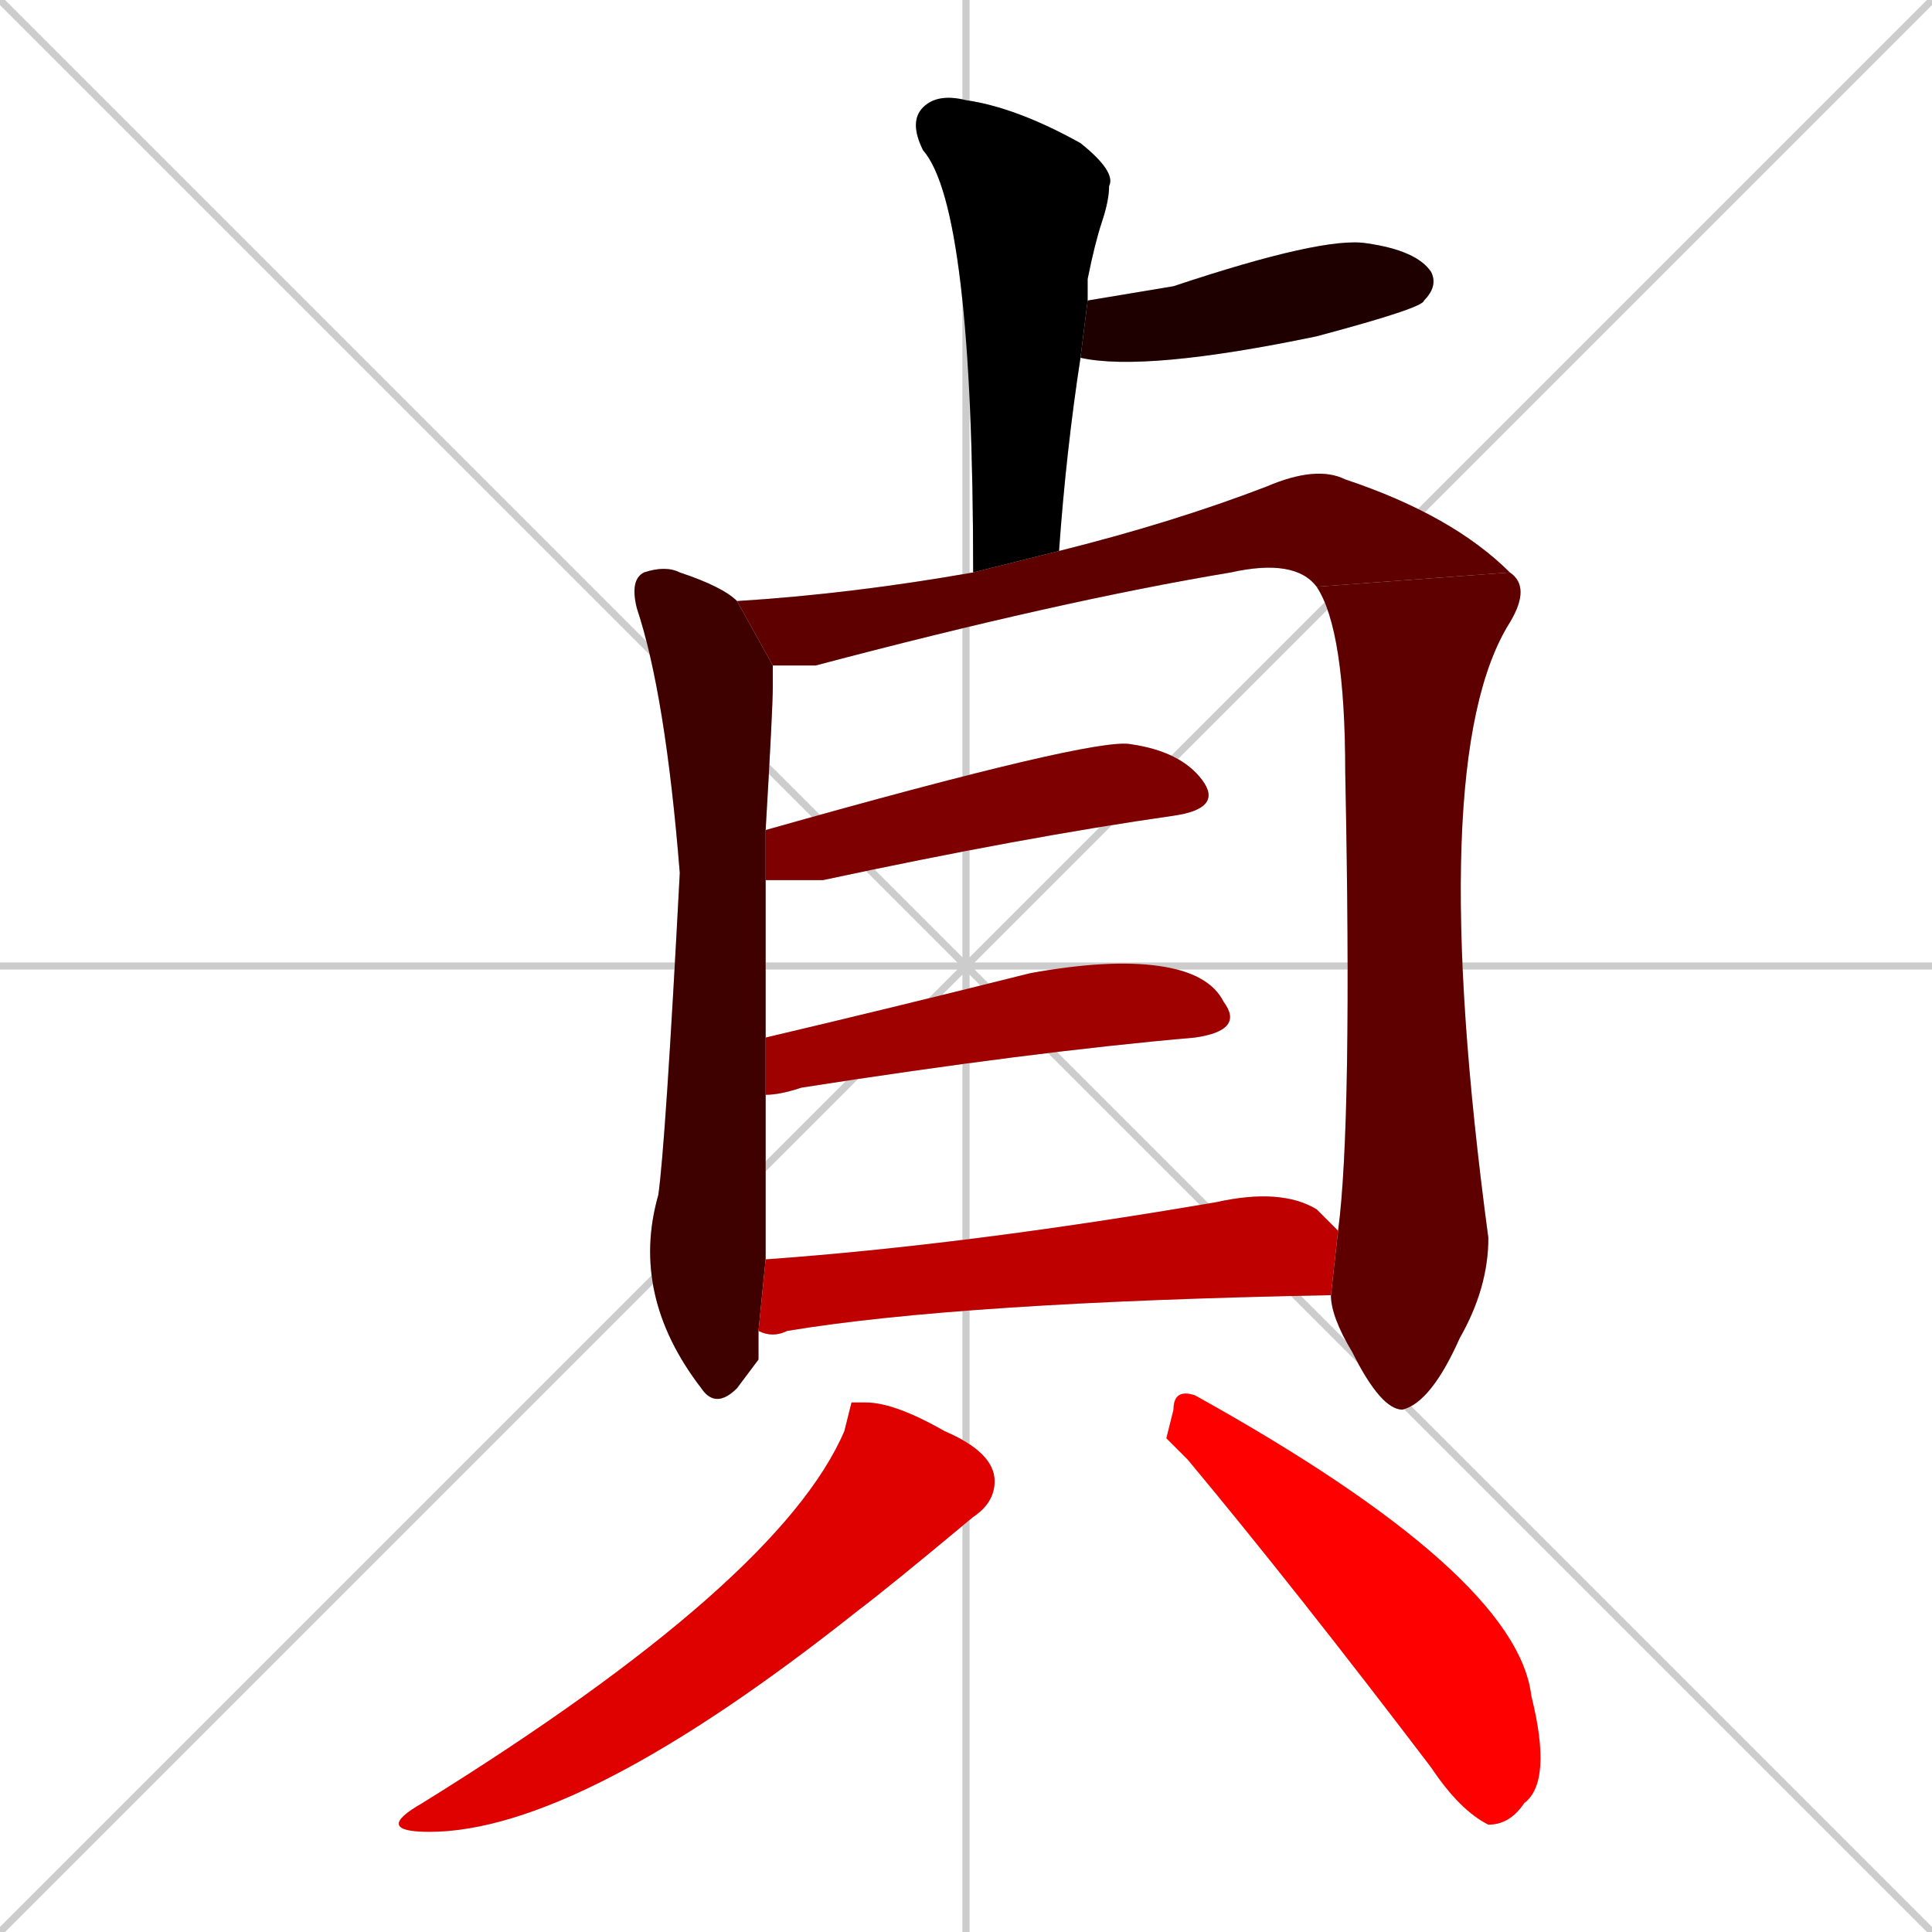 <svg xmlns="http://www.w3.org/2000/svg" xmlns:xlink="http://www.w3.org/1999/xlink" width="270" height="270"><path d="M 0 0 L 270 270 M 270 0 L 0 270 M 135 0 L 135 270 M 0 135 L 270 135" stroke="#CCCCCC" /><path d="M 136 80 Q 136 29 129 21 Q 127 17 129 15 Q 131 13 135 14 Q 142 15 151 20 Q 156 24 155 26 Q 155 28 154 31 Q 153 34 152 39 Q 152 40 152 42 L 151 50 Q 149 63 148 77" fill="#CCCCCC"/><path d="M 152 42 Q 158 41 164 40 Q 185 33 191 34 Q 198 35 200 38 Q 201 40 199 42 Q 199 43 184 47 Q 160 52 151 50" fill="#CCCCCC"/><path d="M 106 190 L 103 194 Q 100 197 98 194 Q 88 181 92 167 Q 93 160 95 122 Q 93 97 89 85 Q 88 81 90 80 Q 93 79 95 80 Q 101 82 103 84 L 108 93 Q 108 95 108 96 Q 108 99 107 116 L 107 123 Q 107 132 107 145 L 107 153 Q 107 174 107 176 L 106 186" fill="#CCCCCC"/><path d="M 103 84 Q 119 83 136 80 L 148 77 Q 164 73 177 68 Q 184 65 188 67 Q 203 72 211 80 L 184 82 Q 181 78 172 80 Q 148 84 114 93 Q 112 93 108 93" fill="#CCCCCC"/><path d="M 187 172 Q 189 157 188 108 Q 188 88 184 82 L 211 80 Q 214 82 211 87 Q 199 106 208 173 Q 208 180 204 187 Q 200 196 196 197 Q 193 197 189 189 Q 186 184 186 181" fill="#CCCCCC"/><path d="M 107 116 Q 153 103 158 104 Q 165 105 168 109 Q 171 113 164 114 Q 143 117 115 123 Q 110 123 107 123" fill="#CCCCCC"/><path d="M 107 145 Q 124 141 144 136 Q 155 134 162 135 Q 169 136 171 140 Q 174 144 167 145 Q 144 147 112 152 Q 109 153 107 153" fill="#CCCCCC"/><path d="M 107 176 Q 135 174 170 168 Q 179 166 184 169 Q 186 171 187 172 L 186 181 Q 134 182 110 186 Q 108 187 106 186" fill="#CCCCCC"/><path d="M 119 196 L 121 196 Q 125 196 132 200 Q 139 203 139 207 Q 139 210 136 212 Q 124 222 120 225 Q 81 256 60 256 Q 52 256 59 252 Q 109 221 118 200" fill="#CCCCCC"/><path d="M 163 201 L 164 197 Q 164 194 167 195 Q 212 220 214 237 Q 217 249 213 252 Q 211 255 208 255 Q 204 253 200 247 Q 181 222 166 204" fill="#CCCCCC"/><path d="M 136 80 Q 136 29 129 21 Q 127 17 129 15 Q 131 13 135 14 Q 142 15 151 20 Q 156 24 155 26 Q 155 28 154 31 Q 153 34 152 39 Q 152 40 152 42 L 151 50 Q 149 63 148 77" fill="#000000" /><path d="M 152 42 Q 158 41 164 40 Q 185 33 191 34 Q 198 35 200 38 Q 201 40 199 42 Q 199 43 184 47 Q 160 52 151 50" fill="#1f0000" /><path d="M 106 190 L 103 194 Q 100 197 98 194 Q 88 181 92 167 Q 93 160 95 122 Q 93 97 89 85 Q 88 81 90 80 Q 93 79 95 80 Q 101 82 103 84 L 108 93 Q 108 95 108 96 Q 108 99 107 116 L 107 123 Q 107 132 107 145 L 107 153 Q 107 174 107 176 L 106 186" fill="#3f0000" /><path d="M 103 84 Q 119 83 136 80 L 148 77 Q 164 73 177 68 Q 184 65 188 67 Q 203 72 211 80 L 184 82 Q 181 78 172 80 Q 148 84 114 93 Q 112 93 108 93" fill="#5f0000" /><path d="M 187 172 Q 189 157 188 108 Q 188 88 184 82 L 211 80 Q 214 82 211 87 Q 199 106 208 173 Q 208 180 204 187 Q 200 196 196 197 Q 193 197 189 189 Q 186 184 186 181" fill="#5f0000" /><path d="M 107 116 Q 153 103 158 104 Q 165 105 168 109 Q 171 113 164 114 Q 143 117 115 123 Q 110 123 107 123" fill="#7f0000" /><path d="M 107 145 Q 124 141 144 136 Q 155 134 162 135 Q 169 136 171 140 Q 174 144 167 145 Q 144 147 112 152 Q 109 153 107 153" fill="#9f0000" /><path d="M 107 176 Q 135 174 170 168 Q 179 166 184 169 Q 186 171 187 172 L 186 181 Q 134 182 110 186 Q 108 187 106 186" fill="#bf0000" /><path d="M 119 196 L 121 196 Q 125 196 132 200 Q 139 203 139 207 Q 139 210 136 212 Q 124 222 120 225 Q 81 256 60 256 Q 52 256 59 252 Q 109 221 118 200" fill="#df0000" /><path d="M 163 201 L 164 197 Q 164 194 167 195 Q 212 220 214 237 Q 217 249 213 252 Q 211 255 208 255 Q 204 253 200 247 Q 181 222 166 204" fill="#ff0000" /></svg>